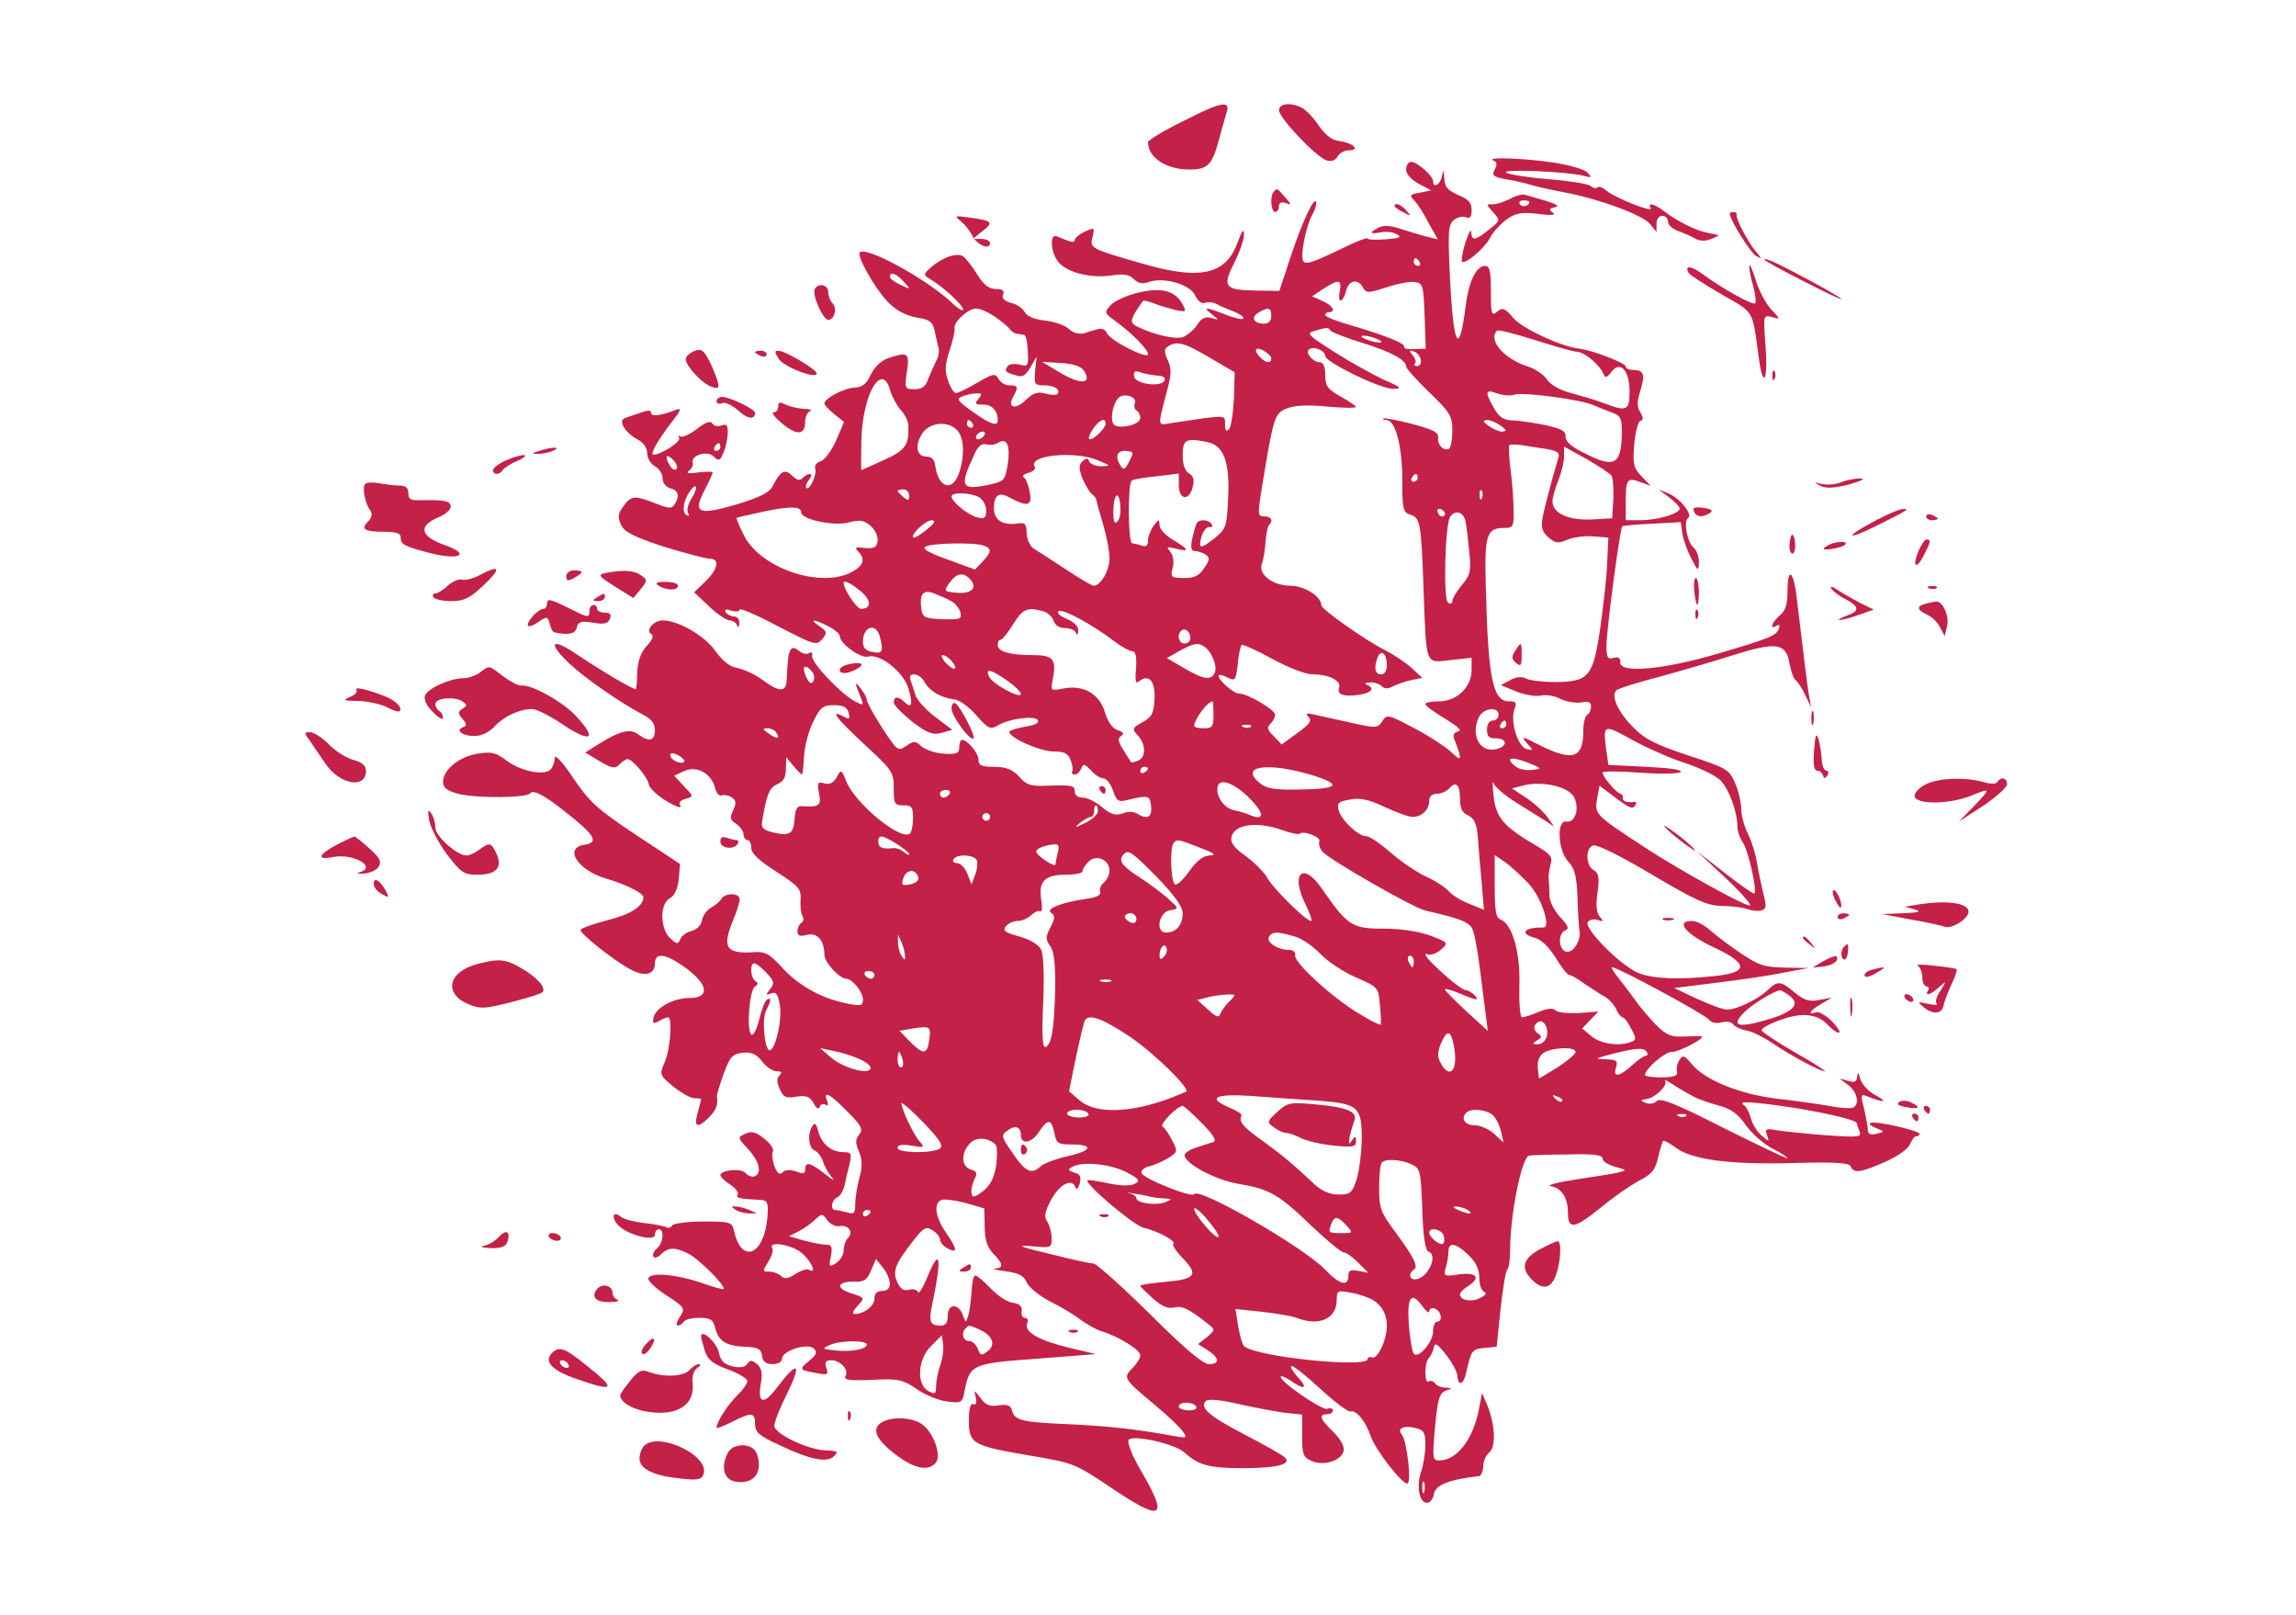<?xml version="1.0" standalone="no"?>
<!DOCTYPE svg PUBLIC "-//W3C//DTD SVG 20010904//EN"
 "http://www.w3.org/TR/2001/REC-SVG-20010904/DTD/svg10.dtd">
<svg version="1.0" xmlns="http://www.w3.org/2000/svg"
 width="596pt" height="419pt" viewBox="0 0 596 419"
 preserveAspectRatio="xMidYMid meet">

<g transform="translate(0,419) scale(0.1,-0.1)"
fill="#C32148" stroke="none">
<path d="M3068 3874 c-49 -24 -88 -48 -88 -53 0 -40 47 -71 108 -71 47 0 59
13 76 77 7 26 16 58 20 71 11 33 -15 28 -116 -24z"/>
<path d="M3320 3904 c0 -20 96 -121 123 -130 13 -4 23 -1 29 10 5 9 19 16 30
16 31 0 9 20 -26 24 -18 2 -35 15 -52 39 -13 20 -33 41 -44 47 -28 15 -60 12
-60 -6z"/>
<path d="M3877 3773 c9 -3 10 -10 3 -23 -8 -15 -4 -19 28 -25 20 -3 51 -10 67
-15 17 -5 57 -14 90 -20 92 -18 198 -58 218 -81 l17 -21 0 21 c0 12 6 21 15
21 8 0 15 -7 15 -15 0 -9 12 -20 28 -25 15 -6 35 -14 44 -20 11 -6 26 -6 40 0
13 5 21 9 18 10 -3 1 -15 3 -28 6 -28 5 -79 30 -111 55 -26 20 -46 25 -36 9 8
-14 -96 28 -116 46 -9 8 -19 11 -22 8 -4 -4 -12 -2 -19 4 -7 5 -56 13 -108 17
-52 4 -102 12 -110 17 -16 10 156 3 200 -8 22 -6 23 -5 10 9 -8 8 -50 20 -93
26 -78 11 -173 14 -150 4z"/>
<path d="M3650 3750 c0 -12 13 -26 33 -37 l32 -17 -29 -6 c-26 -4 -28 -7 -15
-20 8 -8 25 -34 37 -58 l24 -43 -29 7 c-15 4 -46 13 -67 20 -27 9 -45 10 -58
3 -25 -13 -23 -17 6 -12 13 3 32 1 42 -5 14 -8 8 -10 -29 -13 -26 -2 -47 -1
-47 2 0 4 -30 -8 -67 -26 -78 -38 -97 -44 -101 -30 -6 17 8 86 24 117 9 16 13
32 10 35 -7 8 -34 -49 -66 -144 l-29 -88 -61 1 c-81 1 -88 10 -56 72 14 28 26
62 25 74 0 16 -5 10 -16 -20 -30 -85 -97 -100 -248 -56 -136 39 -136 40 -129
69 6 25 5 25 -20 14 -14 -7 -26 -16 -26 -22 0 -5 -8 -6 -17 -2 -10 4 -24 9
-30 12 -18 7 -16 -38 2 -64 20 -29 84 -46 139 -38 32 5 47 3 59 -9 11 -11 22
-14 39 -8 38 14 107 -6 120 -34 7 -15 17 -23 25 -20 8 3 21 2 31 -3 9 -5 30
-14 46 -20 16 -7 26 -14 23 -18 -4 -3 -24 2 -47 11 -51 20 -59 20 -34 0 19
-15 19 -15 -2 -9 -16 4 -26 -1 -37 -19 -9 -13 -26 -27 -37 -31 -20 -6 -74 6
-117 27 -22 11 -21 18 14 67 1 2 15 -1 30 -7 15 -6 41 -13 56 -17 26 -5 27 -4
17 15 -19 35 -53 45 -114 31 -29 -7 -62 -21 -72 -32 -18 -20 -18 -21 11 -42
43 -31 85 -74 85 -86 0 -15 -100 36 -107 55 -3 8 -13 13 -22 10 -9 -2 -26 -7
-37 -11 -14 -3 -28 1 -39 11 -9 9 -36 19 -61 22 -29 3 -48 11 -54 22 -5 10
-21 21 -36 24 -17 5 -24 12 -20 21 4 11 -2 15 -19 15 -18 0 -32 11 -49 39 -14
22 -30 42 -36 46 -16 10 -51 -2 -80 -26 -24 -21 -24 -22 -6 -33 34 -20 86 -68
86 -79 0 -6 -15 3 -32 20 -65 60 -220 145 -236 128 -9 -9 39 -94 74 -130 21
-21 46 -34 73 -39 34 -5 42 -11 47 -34 3 -15 8 -35 10 -44 3 -9 0 -25 -6 -35
-5 -10 -14 -30 -20 -45 -7 -21 -16 -28 -36 -28 -25 0 -26 1 -20 45 8 50 3 53
-50 35 -17 -6 -35 -24 -44 -43 -11 -24 -22 -32 -42 -33 -27 -1 -78 -28 -78
-41 0 -4 11 -16 26 -28 l25 -20 -21 -49 c-12 -26 -30 -51 -40 -53 -10 -3 -16
-11 -14 -18 6 -15 -15 -60 -23 -51 -3 3 0 12 7 21 14 17 0 21 -17 4 -7 -7 -15
-5 -27 7 -19 18 -30 12 -50 -27 -8 -17 -32 -29 -94 -48 -100 -29 -114 -23 -83
37 12 23 21 43 21 46 0 3 -17 2 -38 0 -24 -4 -32 -2 -24 4 7 5 12 14 10 21 -5
20 39 33 55 16 12 -12 16 -11 24 8 6 12 11 35 12 51 1 22 -2 27 -16 22 -9 -4
-20 -1 -24 5 -5 8 -17 4 -41 -15 -19 -14 -38 -23 -43 -18 -5 4 -5 2 -2 -4 6
-10 -47 -44 -67 -44 -10 0 13 40 48 85 23 29 26 37 12 32 -40 -16 -66 -19 -66
-8 0 7 -8 7 -27 0 -16 -5 -34 -12 -41 -14 -18 -7 0 -37 32 -55 16 -8 26 -22
26 -36 0 -13 9 -28 20 -34 11 -6 20 -20 20 -31 0 -12 8 -23 20 -26 21 -6 25
-20 11 -42 -8 -12 -15 -11 -50 3 -54 21 -63 20 -83 -8 -14 -19 -15 -28 -6 -48
9 -19 33 -31 112 -57 56 -17 109 -31 119 -31 26 0 21 -27 -12 -59 l-29 -28 39
-37 c21 -20 45 -36 53 -36 8 0 17 -6 19 -12 3 -8 6 -6 6 5 1 9 -5 17 -13 17
-8 0 -18 5 -22 11 -4 8 0 9 15 4 11 -3 21 -2 21 3 0 5 45 -14 99 -43 95 -49
100 -51 115 -34 14 17 13 20 -7 34 -28 19 -15 19 23 0 17 -9 30 -20 30 -26 0
-19 54 -58 73 -53 30 9 91 -38 105 -82 12 -41 9 -55 -10 -36 -16 16 -28 15
-28 -1 0 -7 22 -29 48 -50 40 -30 53 -35 76 -29 l28 8 -45 34 c-25 19 -48 45
-51 57 -3 11 -9 28 -12 37 -9 24 23 20 36 -4 12 -23 43 -41 77 -45 13 -1 39
-20 57 -41 31 -35 37 -38 55 -27 30 18 97 27 105 14 4 -7 -8 -13 -34 -17 -22
-4 -40 -10 -40 -13 0 -16 80 -51 114 -51 29 0 38 -5 45 -22 5 -13 7 -26 4 -30
-2 -5 1 -8 7 -8 6 0 13 7 17 16 5 13 8 12 25 -5 10 -12 25 -21 32 -21 8 0 19
-14 25 -31 9 -28 14 -31 38 -25 54 13 58 12 61 -16 3 -29 -10 -36 -37 -19 -8
5 -24 6 -37 0 -18 -6 -30 -3 -53 16 -16 14 -38 25 -50 25 -12 0 -21 6 -21 15
0 17 -6 18 -73 16 -41 -2 -53 2 -72 24 -18 19 -34 25 -65 25 -32 0 -40 4 -40
18 0 18 -29 52 -43 52 -4 0 -7 -9 -7 -19 0 -16 -7 -19 -39 -17 -22 1 -48 10
-59 19 -16 15 -20 15 -40 1 -21 -14 -23 -13 -62 47 -22 34 -40 67 -40 73 0 6
-8 20 -17 31 -15 19 -15 14 3 -29 6 -17 5 -17 -17 -6 -37 20 -114 101 -111
118 2 8 -1 11 -8 7 -6 -4 -18 -1 -26 6 -18 15 -26 7 -29 -28 -1 -16 -3 -38 -3
-50 -2 -30 -20 -29 -62 2 -18 14 -47 27 -64 31 -21 3 -40 18 -60 46 -28 39
-96 78 -136 78 -23 0 -45 -26 -30 -35 8 -5 4 -15 -11 -31 -15 -16 -23 -38 -25
-67 0 -23 -2 -44 -3 -45 -2 -5 -85 44 -154 90 -66 45 -77 31 -19 -24 39 -37
134 -103 190 -132 23 -12 32 -23 32 -41 0 -28 -16 -31 -43 -11 -21 16 -46 10
-100 -23 l-38 -24 37 -22 c32 -19 40 -21 52 -9 7 8 17 14 21 14 13 0 52 -47
55 -65 1 -10 22 -29 46 -44 24 -14 40 -20 36 -12 -5 8 -1 14 14 18 21 6 21 6
-5 33 l-25 27 26 12 c33 15 70 -6 80 -43 3 -14 11 -23 17 -20 7 2 18 0 26 -5
12 -8 13 -15 4 -34 -9 -19 -8 -25 8 -35 10 -7 19 -19 19 -27 0 -8 5 -15 10
-15 6 0 10 -9 10 -20 0 -15 20 -33 65 -62 59 -38 65 -45 63 -73 -1 -17 1 -36
5 -42 4 -6 3 -14 -3 -18 -5 -3 -10 -13 -10 -22 0 -11 6 -14 25 -9 26 7 45 -15
45 -52 0 -19 39 -62 57 -62 15 0 43 -34 43 -54 0 -16 -6 -17 -37 -11 -66 12
-127 45 -170 91 -35 39 -47 45 -75 43 -75 -5 -85 12 -53 88 8 19 15 42 15 49
0 17 -36 18 -47 2 -4 -7 -17 -18 -28 -24 -11 -6 -21 -21 -23 -33 -2 -12 -13
-23 -27 -27 -13 -3 -26 -13 -29 -21 -6 -14 -9 -14 -26 2 -27 24 -28 90 -1 104
12 7 20 24 23 50 l3 39 -115 76 c-101 67 -121 86 -162 147 -29 43 -48 63 -48
52 0 -10 -5 -24 -11 -30 -17 -17 -79 -4 -115 24 -27 20 -38 23 -75 17 -48 -8
-89 -42 -89 -73 0 -15 10 -23 39 -31 46 -12 179 -11 187 1 7 11 37 -4 94 -50
74 -58 85 -77 48 -83 -56 -8 -19 -66 55 -88 52 -15 97 -38 97 -48 0 -24 -33
-45 -93 -60 -38 -10 -69 -21 -70 -25 -3 -9 88 -81 130 -103 37 -20 63 -13 63
16 0 28 26 26 73 -7 65 -45 73 -83 16 -83 -40 0 -85 -24 -92 -49 -4 -17 -2
-19 13 -11 10 6 21 10 24 10 12 0 6 -82 -8 -115 -15 -34 -14 -35 22 -65 20
-16 45 -30 54 -30 10 0 18 -1 18 -3 0 -1 -4 -17 -9 -35 -11 -37 -1 -42 29 -12
19 19 24 32 21 55 0 6 8 33 18 60 16 43 23 50 49 53 22 2 35 -3 50 -22 11 -15
28 -26 38 -26 13 0 15 -3 7 -11 -7 -7 -7 -18 1 -35 9 -21 16 -25 43 -20 27 4
35 0 45 -17 7 -14 13 -17 16 -9 2 6 9 9 15 5 6 -4 8 0 4 10 -11 28 7 19 53
-28 37 -37 41 -46 30 -60 -10 -12 -10 -21 0 -44 8 -21 9 -39 1 -67 -6 -22 -11
-52 -11 -68 0 -25 -3 -28 -22 -22 -13 3 -26 6 -30 6 -14 0 -9 28 6 33 7 3 16
18 19 34 3 15 9 40 13 55 5 25 3 28 -17 28 -32 1 -56 21 -65 54 -5 20 -9 24
-15 14 -14 -21 -10 -58 6 -64 8 -3 17 -16 21 -27 3 -12 14 -31 23 -42 9 -11 1
-7 -17 8 -38 30 -52 34 -52 12 0 -11 -5 -12 -24 -5 -15 5 -27 5 -34 -2 -8 -8
-14 -4 -22 16 -5 15 -7 32 -4 38 4 6 -6 20 -22 33 -22 18 -33 20 -49 13 -21
-10 -21 -10 7 -40 29 -32 37 -63 16 -71 -7 -2 -17 2 -23 9 -10 13 -65 8 -65
-6 0 -4 11 -15 25 -24 14 -9 23 -21 20 -26 -6 -9 2 -11 60 -14 17 -1 20 -7 17
-45 -8 -97 -66 -123 -86 -38 -6 26 -8 27 -81 27 -40 0 -77 -5 -80 -10 -4 -6
-10 -8 -15 -5 -5 3 -30 8 -57 11 -26 3 -54 10 -61 16 -20 17 -27 0 -8 -21 23
-25 96 -45 96 -25 0 8 5 14 10 14 15 0 12 -36 -5 -50 -8 -7 -12 -16 -9 -21 3
-5 12 -2 20 6 19 19 37 19 72 1 27 -14 97 -84 90 -91 -2 -2 -26 5 -55 15 -65
23 -135 29 -140 13 -2 -6 18 -26 46 -44 49 -32 50 -34 36 -56 -9 -13 -11 -23
-6 -23 5 0 13 5 16 10 3 6 22 10 40 10 28 0 36 -4 41 -25 9 -35 28 -48 77 -50
35 -1 43 -6 45 -23 2 -16 10 -22 28 -22 14 0 24 6 24 14 0 21 68 42 83 26 9
-9 6 -16 -12 -31 -28 -23 -27 -24 17 -32 30 -6 33 -5 27 13 -5 15 -2 20 13 20
23 0 46 -25 37 -40 -7 -12 10 -14 88 -10 49 2 64 -2 97 -25 21 -15 56 -29 78
-32 38 -5 40 -4 46 28 13 68 20 71 188 83 l153 12 -68 16 c-79 19 -119 41
-111 63 4 8 1 15 -5 15 -7 0 -11 8 -9 17 2 13 -5 19 -22 22 -14 1 -40 18 -58
37 -18 19 -36 34 -41 34 -4 0 -8 -19 -9 -42 -2 -24 -5 -52 -9 -63 -6 -19 -6
-19 -14 3 -12 31 -39 29 -39 -3 0 -18 -5 -25 -19 -25 -27 0 -31 10 -21 56 26
124 20 151 -14 67 -11 -26 -21 -42 -23 -36 -2 6 -13 9 -23 6 -14 -4 -23 2 -31
20 -13 28 -5 48 43 109 26 33 32 36 49 25 10 -6 19 -17 19 -24 0 -7 9 -17 20
-23 27 -14 25 -2 -5 42 -28 41 -32 76 -11 84 8 3 36 -1 63 -8 l48 -14 1 -47
c0 -34 7 -54 22 -70 27 -28 27 -37 5 -39 -10 0 2 -4 27 -7 35 -5 47 -11 55
-29 6 -13 33 -35 60 -49 28 -14 64 -35 80 -48 17 -12 41 -26 55 -30 43 -13
100 -48 100 -62 0 -7 -9 -22 -20 -33 -25 -25 -24 -28 53 -92 34 -28 68 -60 76
-71 14 -19 13 -20 -25 -13 -100 18 -167 25 -269 30 -123 5 -141 10 -148 35 -3
14 -12 17 -34 14 -24 -4 -35 1 -48 19 -17 22 -17 22 -12 1 3 -13 1 -20 -7 -17
-7 3 -11 -12 -11 -43 0 -60 9 -65 162 -91 108 -18 115 -21 203 -80 139 -94
156 -85 79 46 -23 40 -34 71 -29 76 13 13 120 -11 144 -33 38 -34 64 -41 153
-41 88 0 127 10 108 28 -6 6 -50 31 -100 57 -95 49 -122 72 -105 89 6 6 35 4
82 -7 40 -9 94 -19 121 -23 l47 -5 0 -55 c0 -48 3 -56 24 -65 32 -15 80 1 84
27 2 11 -10 32 -28 49 -33 32 -38 45 -15 45 8 0 15 4 15 10 0 5 -7 7 -15 4
-13 -5 -129 75 -120 84 2 2 14 -3 27 -12 34 -24 44 -19 18 9 -13 14 -21 27
-18 30 3 3 36 -23 74 -58 38 -35 74 -62 80 -60 14 5 39 -25 52 -64 12 -35 80
-123 95 -123 12 0 -1 111 -14 127 -14 16 5 25 36 17 21 -5 25 -12 25 -44 0
-20 -5 -51 -11 -69 -13 -37 -5 -81 15 -81 8 0 16 10 18 22 3 24 40 39 116 47
6 0 12 12 12 25 0 13 7 30 16 37 18 15 15 73 -6 124 l-13 30 -8 -42 c-15 -78
-57 -133 -103 -133 -17 0 -18 5 -12 75 8 89 12 102 34 108 12 3 11 5 -5 6 -12
0 -25 6 -28 11 -4 6 -11 8 -16 5 -12 -8 -12 48 0 61 5 5 11 17 13 27 2 14 9
10 31 -18 16 -20 29 -44 30 -55 2 -29 16 -24 23 8 13 58 15 61 47 64 l32 3 10
97 c6 53 13 100 18 104 4 4 7 27 7 51 0 91 30 240 49 244 3 1 48 3 99 3 69 2
92 -1 92 -11 0 -7 15 -16 33 -21 31 -9 31 -9 7 -15 -14 -3 -63 -11 -110 -18
-47 -7 -76 -15 -65 -17 29 -5 45 -31 45 -69 0 -45 17 -42 85 13 31 26 76 57
98 69 34 17 44 29 51 61 5 21 11 41 13 43 2 3 17 -6 34 -18 42 -31 142 -44
311 -39 105 3 139 0 142 -9 8 -19 26 -16 90 12 33 15 60 34 64 46 5 11 11 20
15 20 4 -1 8 2 10 6 3 8 -113 35 -127 29 -6 -2 0 -8 13 -13 24 -10 24 -10 3
-15 -13 -4 -22 -1 -23 5 -1 16 -6 45 -14 75 -5 21 -3 23 12 17 41 -17 56 -16
23 2 -20 10 -37 29 -41 43 -5 17 -7 19 -8 7 -1 -14 -6 -17 -23 -12 l-23 6 23
-17 c22 -17 30 -48 13 -58 -5 -3 -33 -2 -62 4 -30 5 -92 14 -138 19 -96 12
-185 48 -219 89 -19 23 -24 25 -32 12 -6 -8 -9 -22 -7 -30 3 -12 -6 -15 -40
-16 -23 0 -43 3 -43 6 0 16 51 60 69 60 21 0 94 39 76 41 -5 0 -27 0 -48 -1
-31 -1 -43 5 -70 32 -17 18 -41 46 -52 62 -11 16 -31 41 -43 57 -13 16 -21 29
-17 29 14 0 240 -122 251 -136 6 -8 20 -11 33 -7 13 3 26 1 30 -5 3 -6 19 -13
33 -16 15 -2 47 -18 70 -34 46 -31 122 -72 135 -72 4 0 -30 22 -76 48 -47 27
-86 53 -88 58 -2 5 20 17 48 27 57 21 98 16 125 -14 9 -10 22 -19 27 -19 6 0
-2 13 -17 29 -16 16 -35 27 -42 24 -24 -9 -15 6 14 22 l27 16 -33 -6 c-26 -5
-38 -1 -63 19 -37 31 -44 32 -71 6 -26 -24 -80 -50 -105 -50 -10 0 -45 13 -78
28 l-59 28 104 13 c58 7 137 18 175 26 l70 13 -61 1 c-54 1 -69 6 -115 37 -30
20 -65 47 -80 60 -14 13 -35 24 -47 24 -45 0 -16 -35 60 -70 87 -41 87 -64 -2
-73 -90 -10 -161 -7 -197 8 -48 20 -145 119 -131 133 6 6 18 8 27 4 13 -5 14
-3 3 10 -8 10 -10 31 -5 63 5 38 3 49 -10 57 -21 11 -22 57 -2 64 9 4 73 -28
152 -75 115 -68 144 -81 182 -82 26 0 55 -4 66 -8 11 -4 27 -6 36 -4 14 4 15
11 7 41 -5 21 -13 57 -17 82 -4 25 -15 59 -24 77 -9 18 -17 46 -17 62 0 17 -7
48 -16 69 -16 36 -22 39 -123 72 -86 29 -112 42 -143 74 -39 40 -57 81 -42 95
5 4 54 20 109 34 55 15 141 40 191 56 115 36 140 33 149 -20 4 -21 11 -42 17
-45 5 -4 16 -20 24 -38 l15 -31 -6 35 c-5 32 -11 82 -31 248 -8 72 -24 83 -24
17 0 -33 -5 -50 -20 -62 -21 -18 -28 -39 -9 -27 7 4 10 1 7 -6 -6 -19 -19 -25
-158 -66 -142 -42 -256 -52 -254 -23 1 11 -5 15 -17 12 -16 -5 -19 0 -19 33 1
45 35 302 41 308 2 2 37 5 78 7 l74 4 4 -29 c2 -16 13 -45 23 -65 18 -34 19
-35 20 -10 0 15 -6 32 -14 38 -16 13 -27 69 -14 77 13 8 -20 50 -50 63 l-27
11 28 -21 c15 -11 27 -24 27 -29 0 -13 -59 -30 -101 -30 l-39 0 0 48 c0 58 4
64 38 51 l27 -10 -24 25 c-21 22 -23 32 -19 83 3 31 10 59 16 61 8 2 8 8 0 22
-9 14 -9 28 0 56 13 43 9 54 -19 54 -10 0 -19 4 -19 9 0 9 -89 43 -120 46 -46
5 -148 52 -171 79 -23 27 -29 29 -43 17 -14 -12 -16 -7 -16 53 0 52 -3 66 -15
66 -23 0 -42 -40 -50 -100 -17 -138 -32 -113 -41 65 -6 123 -5 142 10 154 8 7
23 11 31 7 11 -4 15 1 15 19 0 19 -8 28 -35 39 -27 12 -35 21 -36 43 -2 24 -2
24 -6 6 -4 -22 -23 -33 -23 -13 0 13 -41 50 -57 50 -7 0 -13 -9 -13 -20z m35
-240 c3 -5 1 -10 -4 -10 -6 0 -11 5 -11 10 0 6 2 10 4 10 3 0 8 -4 11 -10z
m-1339 -51 c19 -21 19 -21 -9 -8 -15 7 -27 16 -27 21 0 14 16 9 36 -13z m1132
-24 c-3 -14 -2 -25 2 -25 4 0 11 11 14 25 7 28 31 33 44 9 8 -15 13 -15 60 0
29 10 62 16 74 14 22 -3 23 -8 26 -88 l3 -85 -30 -1 c-17 -1 -28 2 -26 6 5 8
-50 30 -142 57 -35 10 -63 21 -63 26 0 4 5 7 10 7 19 0 10 17 -17 29 l-27 12
30 20 c39 25 47 24 42 -6z m-895 -67 c18 -13 35 -27 39 -33 4 -5 12 -11 18
-11 5 -1 14 -2 18 -3 5 0 9 -19 10 -42 2 -39 1 -41 -22 -35 -14 3 -28 1 -31
-5 -8 -12 -6 -15 22 -23 17 -6 25 -1 38 21 l16 28 -4 -37 c-3 -36 -1 -38 24
-38 27 0 44 -12 33 -23 -3 -3 -17 -2 -31 2 -20 5 -32 1 -50 -17 -27 -26 -49
-21 -33 8 14 26 13 30 -10 30 -10 0 -23 7 -28 17 -9 15 -14 14 -55 -10 -25
-15 -50 -27 -55 -27 -6 0 -15 14 -21 32 -9 25 -8 42 4 79 9 26 14 51 13 57 -4
15 34 51 55 51 10 1 32 -9 50 -21z m717 2 c0 -13 -7 -20 -19 -20 -27 0 -35 17
-14 29 26 15 33 13 33 -9z m154 -38 c3 -4 40 -19 83 -32 74 -23 113 -44 113
-61 0 -5 27 -35 60 -67 54 -52 60 -62 60 -99 0 -23 -4 -44 -8 -47 -13 -8 -31
8 -29 28 2 14 -12 21 -68 36 -38 10 -72 16 -74 14 -2 -2 1 -4 8 -4 23 0 41
-67 41 -154 0 -75 2 -85 19 -91 28 -8 30 -20 36 -188 8 -209 3 -197 70 -190
l55 6 0 -32 c0 -44 -38 -81 -85 -81 -19 0 -35 -3 -35 -7 0 -5 23 -21 51 -38
33 -20 45 -31 34 -33 -11 -3 -14 -9 -10 -20 4 -10 10 -26 13 -37 4 -18 1 -17
-24 6 -16 14 -59 42 -96 61 -65 34 -68 35 -80 16 -12 -18 -16 -18 -83 -3 -38
8 -81 18 -95 21 -20 4 -22 3 -13 -7 9 -9 3 -18 -29 -41 l-41 -30 -20 21 c-17
16 -19 23 -9 33 7 7 12 17 12 23 0 13 -71 55 -93 55 -16 0 -60 40 -53 48 2 2
13 -1 24 -7 18 -9 20 -6 25 35 2 25 7 47 10 50 2 3 38 -13 78 -35 44 -24 88
-41 107 -41 42 0 75 -17 68 -35 -6 -17 11 -24 52 -18 33 5 42 17 20 26 -7 3
-4 6 8 6 11 1 25 -4 31 -10 7 -7 16 -7 29 0 11 5 32 13 47 16 l29 6 -27 25
c-14 13 -45 34 -68 46 -51 25 -167 107 -167 117 0 23 -44 51 -80 51 -47 0 -86
31 -74 58 3 9 8 34 9 55 2 21 5 41 9 44 12 12 6 23 -12 23 -18 0 -18 4 -5 83
29 177 32 184 63 197 20 8 54 10 105 5 41 -4 75 -4 75 -1 0 2 -18 15 -40 27
-34 19 -40 28 -40 56 0 21 -5 33 -14 33 -18 0 -40 26 -27 34 13 8 41 -4 41
-18 1 -16 144 -86 177 -85 24 0 21 4 -26 24 -29 14 -87 46 -128 72 -67 43 -73
48 -52 54 34 10 37 10 43 1z m641 -55 c20 -2 59 -35 68 -59 3 -9 9 -8 20 7 23
30 47 4 47 -51 0 -50 -7 -53 -67 -30 -21 8 -59 19 -85 26 -29 8 -53 21 -62 35
-9 13 -32 29 -53 35 -60 20 -101 68 -77 92 3 3 46 -8 97 -24 51 -16 101 -31
112 -31z m-520 33 c13 -5 14 -9 5 -9 -8 0 -24 4 -35 9 -13 5 -14 9 -5 9 8 0
24 -4 35 -9z m-435 -48 l65 -38 -2 -69 c-2 -38 -7 -73 -13 -79 -7 -7 -10 -3
-10 13 0 25 7 25 -134 4 -44 -7 -42 -16 -15 89 10 38 10 53 0 74 -10 22 -9 29
1 35 23 15 42 10 108 -29z m160 -2 c0 -14 -14 -12 -28 2 -19 19 -14 30 8 18
11 -6 20 -15 20 -20z m388 -3 c2 -9 -2 -17 -9 -17 -7 0 -9 3 -6 7 4 3 1 13 -6
21 -10 13 -9 14 3 10 8 -2 16 -12 18 -21z m-874 -29 c21 -34 -7 -37 -59 -7
l-50 30 49 -3 c33 -2 52 -9 60 -20z m192 -13 c12 0 20 -5 17 -12 -8 -19 -76
-10 -79 10 -2 14 2 16 19 10 12 -4 32 -7 43 -8z m-695 -39 c5 -16 17 -38 27
-50 11 -11 20 -30 20 -41 2 -50 -8 -64 -64 -89 -31 -14 -57 -26 -58 -26 -1 0
-1 35 0 78 3 120 54 206 75 128z m1621 -10 c23 7 172 -13 203 -27 11 -5 32
-13 48 -19 23 -8 27 -15 27 -47 0 -90 -18 -100 -99 -58 -33 16 -48 30 -47 42
1 14 -11 21 -54 30 -30 6 -68 12 -85 12 -22 1 -34 9 -47 32 -24 42 -23 50 8
38 15 -5 36 -7 46 -3z m-1392 -11 c-11 -13 -9 -15 13 -15 22 0 37 -16 37 -41
0 -17 -21 -9 -66 23 -38 27 -42 33 -27 39 10 4 26 8 37 8 15 1 16 -2 6 -14z
m406 -11 c-3 -7 -1 -16 4 -19 6 -4 10 -12 10 -20 0 -18 -60 -31 -70 -15 -8 13
-2 49 12 66 12 16 51 5 44 -12z m-421 -54 c3 -5 1 -10 -4 -10 -6 0 -11 5 -11
10 0 6 2 10 4 10 3 0 8 -4 11 -10z m345 1 c0 -12 -29 -41 -41 -41 -5 0 -2 11
7 25 16 25 34 33 34 16z m1026 -6 c15 -11 16 -14 3 -15 -8 0 -24 7 -35 15 -15
11 -16 14 -3 15 8 0 24 -7 35 -15z m-1412 -11 c19 -18 21 -68 5 -113 -17 -48
-53 -37 -61 19 -2 17 -9 25 -23 25 -26 0 -31 29 -11 60 19 29 66 34 90 9z m71
-14 c-3 -5 -11 -10 -16 -10 -6 0 -7 5 -4 10 3 6 11 10 16 10 6 0 7 -4 4 -10z
m61 -74 c-7 -43 -9 -45 -49 -54 -72 -15 -77 -5 -39 76 10 24 20 32 32 29 10
-3 24 -1 31 4 23 14 32 -7 25 -55z m517 57 c43 -8 60 -51 55 -145 -3 -73 -5
-80 -33 -103 -39 -31 -45 -31 -36 3 5 15 14 26 20 24 7 -1 10 2 6 8 -7 12 -32
13 -38 3 -3 -5 -8 -23 -12 -40 -5 -24 -3 -33 7 -33 7 0 19 -4 27 -9 12 -8 12
-13 -3 -35 -13 -20 -25 -26 -52 -26 -34 0 -36 2 -30 26 4 16 2 32 -6 42 -11
13 -10 14 15 8 36 -9 34 -2 -8 23 -19 11 -35 28 -35 38 -1 17 -2 16 -15 -1 -8
-11 -15 -28 -15 -39 0 -13 -5 -17 -16 -13 -9 3 -20 6 -25 6 -11 0 -12 157 -1
163 4 3 33 8 65 11 l57 7 0 -30 c0 -39 27 -42 36 -5 5 19 2 29 -10 36 -10 6
-16 22 -16 47 0 40 8 45 63 34z m-1263 -13 c0 -5 -5 -10 -11 -10 -5 0 -7 5 -4
10 3 6 8 10 11 10 2 0 4 -4 4 -10z m2143 -5 c30 -5 37 -10 32 -24 -12 -39 -36
-128 -41 -156 -4 -23 -1 -35 15 -49 18 -16 25 -17 49 -7 16 7 47 11 68 9 l39
-3 -3 -65 c-1 -36 -10 -112 -18 -170 -19 -127 -29 -139 -117 -140 -32 0 -66 4
-75 9 -11 6 -26 5 -42 -4 l-24 -13 39 -16 c21 -9 51 -14 65 -11 14 3 37 -1 51
-9 15 -7 39 -11 53 -9 19 4 26 1 26 -10 0 -9 -4 -19 -10 -22 -5 -3 -10 -21
-10 -40 0 -73 -26 -82 -113 -39 -46 24 -50 24 -34 6 18 -20 18 -20 0 -16 -23
6 -43 71 -32 103 7 18 5 21 -14 21 -42 0 -54 59 -60 293 -4 140 1 157 49 157
22 0 24 4 23 48 0 26 -4 73 -8 105 -4 32 -5 59 -3 62 2 2 16 2 31 0 14 -2 43
-7 64 -10z m170 -69 c4 -6 6 -33 5 -61 l-3 -50 -53 -3 c-60 -3 -102 16 -102
47 0 10 7 35 15 54 8 20 15 48 15 62 l0 26 58 -32 c31 -18 60 -37 65 -43z
m-1243 58 c0 -3 -5 -15 -11 -26 -9 -17 -13 -18 -20 -7 -15 23 -10 39 11 39 11
0 20 -3 20 -6z m-1184 -41 c-4 -4 -11 -1 -16 7 -16 25 -11 35 7 17 9 -9 13
-20 9 -24z m1095 22 c33 -14 33 -14 7 -15 -14 0 -28 6 -31 13 -3 9 -7 9 -17 0
-10 -10 -10 -18 0 -45 8 -18 19 -36 24 -40 6 -4 11 -11 12 -15 0 -4 8 -32 17
-62 9 -30 17 -70 17 -90 0 -32 -23 -71 -41 -71 -5 0 -37 19 -73 43 -35 23 -72
47 -82 53 -10 6 -18 23 -19 40 0 23 -4 28 -19 26 -41 -7 -66 7 -66 38 0 36 13
45 42 28 46 -24 58 -21 51 15 -3 17 -10 35 -15 38 -6 3 0 9 12 12 12 3 19 10
16 16 -19 30 106 42 165 16z m829 -45 c0 -5 -5 -10 -11 -10 -5 0 -7 5 -4 10 3
6 8 10 11 10 2 0 4 -4 4 -10z m-1885 -54 c-9 -14 -13 -31 -9 -37 4 -8 3 -9 -5
-5 -12 8 -6 41 12 64 17 22 19 5 2 -22z m565 8 c0 -14 -3 -14 -15 -4 -8 7 -15
14 -15 16 0 2 7 4 15 4 8 0 15 -7 15 -16z m1487 -6 c-3 -8 -6 -5 -6 6 -1 11 2
17 5 13 3 -3 4 -12 1 -19z m-1306 2 c10 -6 19 -21 19 -34 0 -20 -4 -23 -22
-19 -25 6 -68 41 -68 55 0 11 48 10 71 -2z m360 -63 c-8 -8 -11 -1 -11 24 0
46 14 60 18 19 2 -18 -1 -37 -7 -43z m-821 23 c0 -18 84 -36 122 -26 31 8 41
6 58 -9 12 -10 20 -28 18 -39 -2 -17 -9 -20 -33 -18 -24 3 -28 1 -17 -9 19
-21 14 -37 -18 -54 -81 -42 -234 10 -278 94 -12 24 -21 45 -20 47 2 1 35 9 73
17 68 14 95 13 95 -3z m1671 -3 c-1 -12 -15 -9 -19 4 -3 6 1 10 8 8 6 -3 11
-8 11 -12z m53 -19 c3 -13 7 -49 10 -80 5 -50 3 -60 -19 -86 -14 -17 -25 -35
-25 -42 0 -6 -5 -8 -11 -4 -13 7 -8 201 5 222 12 20 35 14 40 -10z m-1399 -23
c-16 -13 -31 -22 -34 -20 -8 8 32 45 48 45 11 -1 7 -8 -14 -25z m149 -41 c21
-8 20 -16 -3 -41 l-20 -21 -71 26 c-48 17 -67 28 -58 33 15 10 129 12 152 3z
m-34 -89 c18 -22 0 -37 -39 -33 -31 3 -31 4 -16 26 19 26 37 28 55 7z m-286
-29 c28 -23 29 -46 1 -46 -11 0 -45 51 -45 67 0 9 18 0 44 -21z m235 -26 c10
-5 21 -18 24 -29 4 -18 0 -19 -47 -18 -45 2 -51 5 -54 25 -6 41 4 53 33 42 15
-6 34 -14 44 -20z m238 -26 c12 -3 25 -15 28 -25 4 -12 16 -19 30 -19 13 0 26
-6 28 -12 3 -8 6 -6 6 5 1 11 -11 23 -30 31 -17 7 -27 16 -21 20 11 7 90 -36
147 -80 17 -13 38 -24 44 -24 9 0 12 -14 10 -44 -3 -34 -1 -42 8 -34 25 20 42
1 40 -45 -2 -38 -6 -47 -31 -61 -27 -15 -28 -18 -12 -35 21 -23 21 -57 0 -65
-9 -4 -18 -5 -18 -4 -1 2 -10 16 -20 32 -14 22 -15 30 -6 36 9 6 6 10 -8 15
-14 4 -26 21 -34 47 -14 48 -57 72 -109 61 -32 -6 -32 -6 -26 25 10 51 1 62
-52 62 -60 0 -91 9 -91 26 0 8 3 14 8 14 4 0 18 18 32 40 25 40 36 45 77 34z
m-423 -66 c10 -39 7 -45 -19 -40 -18 3 -25 11 -25 26 0 41 34 51 44 14z m806
-4 c0 -8 -7 -14 -15 -14 -15 0 -21 21 -9 33 10 9 24 -2 24 -19z m36 -22 c19
-12 34 -50 28 -66 -9 -23 -29 -20 -80 10 l-45 26 33 19 c37 20 48 22 64 11z
m474 -48 c0 -15 -6 -24 -15 -24 -16 0 -19 17 -9 44 9 22 24 10 24 -20z m-1130
11 c20 -24 6 -28 -15 -5 -10 11 -13 20 -8 20 6 0 16 -7 23 -15z m-362 -28 c6
-7 7 -18 3 -25 -5 -9 -11 -5 -19 13 -12 26 -2 34 16 12z m505 -22 c20 -14 37
-30 37 -36 0 -14 -76 27 -83 46 -9 21 3 19 46 -10z m537 -90 c0 -31 -3 -35
-25 -35 -14 0 -25 3 -25 6 0 17 34 63 48 64 1 0 2 -16 2 -35z m-947 5 c4 -17
2 -18 -14 -9 -37 19 -18 -5 56 -74 72 -66 75 -71 75 -113 0 -40 2 -44 25 -44
22 0 25 -4 25 -34 0 -19 -4 -37 -9 -40 -26 -16 -141 79 -164 136 -13 32 -14
32 -25 11 -8 -14 -18 -20 -32 -16 -18 5 -19 2 -14 -26 7 -32 0 -36 -46 -33
-10 1 -16 -10 -17 -30 -3 -42 -12 -48 -53 -39 -27 6 -34 12 -32 27 12 73 19
90 40 99 16 7 22 18 22 40 l1 30 18 -22 c11 -13 21 -23 23 -23 1 0 4 20 5 45
1 25 11 66 23 90 19 40 26 45 55 45 24 0 34 -5 38 -20z m1687 -5 c0 -8 -7 -15
-15 -15 -9 0 -15 -9 -15 -23 0 -18 5 -23 21 -23 32 1 34 -21 3 -28 -43 -11
-68 38 -44 85 13 22 50 26 50 4z m20 -25 c0 -5 -5 -10 -11 -10 -5 0 -7 5 -4
10 3 6 8 10 11 10 2 0 4 -4 4 -10z m-663 -6 c-3 -3 -12 -4 -19 -1 -8 3 -5 6 6
6 11 1 17 -2 13 -5z m-1232 -15 c11 -17 2 -18 -19 -3 -17 12 -17 14 -4 14 9 0
20 -5 23 -11z m2229 -23 c34 -18 92 -44 130 -56 39 -13 80 -33 92 -45 22 -22
44 -82 44 -120 0 -11 6 -30 14 -41 14 -20 38 -125 30 -133 -2 -2 -36 22 -76
53 l-73 57 75 -70 c41 -39 69 -71 62 -71 -16 0 -189 96 -271 150 -134 88 -133
86 -124 133 l5 28 32 -24 c46 -35 54 -38 61 -27 4 6 3 10 -2 9 -18 -3 -33 2
-30 10 1 5 -2 10 -8 12 -11 3 -45 44 -45 54 0 4 42 4 94 0 52 -4 100 -3 108 1
8 6 -26 11 -87 14 l-100 5 -6 43 c-8 63 -7 64 75 18z m-2468 -53 c-8 -8 -36 5
-36 17 0 7 6 7 21 0 11 -7 18 -14 15 -17z m2201 -21 c-16 -2 -35 2 -43 9 -27
22 -14 27 29 11 40 -16 41 -17 14 -20z m-997 4 c0 -3 -4 -8 -10 -11 -5 -3 -10
-1 -10 4 0 6 5 11 10 11 6 0 10 -2 10 -4z m424 -17 c84 -26 72 -37 -40 -38
-56 -1 -77 3 -94 17 -54 44 19 55 134 21z m529 -70 c29 -18 63 -39 77 -48 l24
-16 -16 23 c-9 13 -33 36 -54 50 l-39 26 31 8 c49 12 117 -4 130 -31 15 -29 3
-67 -20 -63 -26 5 -22 -76 5 -104 17 -18 22 -38 24 -96 1 -40 4 -77 5 -83 5
-22 -13 -55 -31 -55 -23 0 -27 48 -5 56 10 4 6 13 -14 34 -15 16 -28 41 -28
57 0 15 -1 35 -2 43 -1 8 2 25 5 37 6 19 0 27 -40 50 -83 49 -102 72 -108 128
-3 28 -3 42 0 33 2 -9 28 -31 56 -49z m-689 9 c40 -40 39 -60 -2 -42 -9 4 -26
9 -37 11 -24 4 -45 30 -45 55 0 32 40 20 84 -24z m546 -2 c0 -24 6 -36 21 -42
16 -8 22 -21 25 -54 2 -25 6 -78 10 -118 l6 -73 -39 16 c-21 8 -45 23 -53 33
-8 9 -35 27 -60 38 -25 12 -66 40 -92 63 -25 22 -53 41 -61 41 -21 0 -64 40
-72 67 -5 19 -1 23 29 28 26 5 48 1 90 -19 30 -14 63 -26 73 -26 24 0 43 19
43 42 0 11 7 18 20 18 10 0 25 6 32 14 18 20 28 10 28 -28z m-1325 14 c-3 -5
-10 -10 -16 -10 -5 0 -9 5 -9 10 0 6 7 10 16 10 8 0 12 -4 9 -10z m385 -45 c0
-8 -15 -22 -32 -30 -29 -14 -31 -14 -14 0 11 8 23 15 28 15 4 0 8 7 8 15 0 8
2 15 5 15 3 0 5 -7 5 -15z m-280 -15 c0 -5 -4 -10 -10 -10 -5 0 -10 5 -10 10
0 6 5 10 10 10 6 0 10 -4 10 -10z m758 -34 c22 -8 42 -12 45 -10 9 10 56 -8
52 -19 -3 -7 1 -19 8 -27 16 -20 234 -145 267 -153 79 -18 104 -27 116 -39 12
-11 18 -46 41 -233 l5 -40 -55 50 c-30 28 -55 53 -56 57 -1 4 20 -2 45 -13 36
-15 44 -16 34 -4 -7 8 -18 15 -24 15 -7 0 -37 22 -67 50 -30 27 -46 47 -36 44
10 -4 26 1 38 12 19 17 19 18 -28 36 -31 11 -75 18 -121 18 -83 0 -94 8 -160
103 -50 74 -84 40 -42 -42 11 -23 17 -41 13 -41 -14 1 -100 86 -114 113 -8 14
-33 39 -56 56 -31 22 -40 35 -36 50 8 32 66 40 131 17z m-1000 -36 c17 -11 32
-23 32 -26 0 -4 -6 -1 -14 5 -8 7 -20 11 -28 10 -27 -3 -38 1 -38 16 0 20 8
19 48 -5z m787 -10 c38 -14 44 -19 25 -20 -17 -1 -33 -13 -53 -41 -15 -22 -32
-37 -37 -34 -11 7 -14 98 -3 108 9 10 12 9 68 -13z m-369 -12 c-3 -13 -6 -26
-6 -31 0 -10 -50 23 -50 33 0 8 22 17 49 19 9 1 11 -6 7 -21z m258 -65 c46
-48 66 -76 66 -93 0 -31 -17 -50 -43 -50 -29 0 -19 54 11 58 23 4 23 4 -8 32
-17 15 -51 40 -76 56 -42 27 -52 42 -37 57 12 13 21 7 87 -60z m-468 44 c2 -7
1 -24 -5 -38 l-9 -24 -11 28 c-6 15 -18 27 -26 27 -9 0 -13 5 -10 10 9 15 55
12 61 -3z m344 -26 c0 -10 -6 -24 -14 -31 -8 -6 -13 -17 -10 -24 3 -9 -9 -15
-39 -19 -62 -9 -105 -26 -88 -36 10 -7 10 -14 -2 -37 -13 -25 -13 -32 -1 -49
10 -13 14 -46 13 -109 -2 -103 -9 -148 -25 -153 -8 -3 -10 31 -6 115 3 76 1
126 -6 139 -7 12 -30 26 -57 33 -36 10 -43 15 -34 26 6 8 20 14 31 14 11 0 26
7 35 15 8 8 18 13 23 10 5 -3 6 10 3 30 -8 48 9 65 63 65 24 0 44 4 44 9 0 5
7 17 16 25 19 20 54 5 54 -23z m1087 -33 c33 -34 61 -116 39 -115 -50 1 -63
-16 -21 -27 16 -4 36 -24 53 -51 15 -25 31 -45 35 -45 5 0 23 -10 40 -23 18
-12 41 -27 52 -33 11 -6 24 -20 30 -32 5 -12 13 -22 17 -22 4 0 14 -13 22 -29
14 -26 14 -30 0 -35 -31 -12 -79 -5 -103 15 l-24 20 21 22 21 22 -51 -4 c-27
-1 -54 1 -60 7 -7 7 -21 5 -44 -4 -18 -8 -38 -14 -43 -14 -5 0 -8 35 -7 82 3
86 -18 160 -49 172 -12 4 -15 24 -15 86 l0 81 28 -19 c15 -11 41 -35 59 -54z
m-1584 18 c4 -9 -3 -16 -16 -20 -26 -6 -29 -4 -21 18 8 20 30 21 37 2z m567
-111 c0 -9 -6 -12 -15 -9 -8 4 -15 10 -15 15 0 5 7 9 15 9 8 0 15 -7 15 -15z
m410 -45 c19 -5 49 -26 67 -45 18 -19 59 -47 92 -61 59 -26 59 -26 63 -72 3
-26 3 -49 2 -51 -2 -2 -28 11 -57 29 -70 42 -169 133 -165 151 2 8 -5 14 -17
14 -28 0 -59 20 -51 34 9 14 21 14 66 1z m-1011 -50 c1 -13 0 -13 -9 0 -5 8
-9 24 -9 35 l0 20 9 -20 c5 -11 9 -27 9 -35z m672 -3 c-8 -8 -11 -7 -11 4 0
20 13 34 18 19 3 -7 -1 -17 -7 -23z m649 -12 c0 -8 -2 -15 -4 -15 -2 0 -6 7
-10 15 -3 8 -1 15 4 15 6 0 10 -7 10 -15z m-1680 -30 c20 -21 21 -27 9 -42
-12 -15 -12 -16 3 -11 12 5 17 -1 22 -28 7 -35 -8 -109 -24 -119 -14 -9 -24
80 -11 103 13 25 14 35 2 28 -5 -3 -14 -26 -20 -51 -6 -25 -15 -43 -20 -40
-14 8 -6 116 9 125 8 5 9 9 1 14 -13 8 -15 46 -3 46 5 0 19 -11 32 -25z m280
-5 c0 -5 -4 -10 -9 -10 -6 0 -13 5 -16 10 -3 6 1 10 9 10 9 0 16 -4 16 -10z
m613 -17 c-7 -2 -19 -2 -25 0 -7 3 -2 5 12 5 14 0 19 -2 13 -5z m1762 -37 c28
-20 13 -40 -47 -59 -88 -27 -110 -21 -65 21 21 19 75 52 88 52 3 0 14 -6 24
-14z m-1454 -15 c-10 -10 -21 -25 -23 -32 -4 -11 -12 -8 -32 11 l-28 25 24 6
c13 4 35 7 51 8 26 1 27 1 8 -18z m-257 -92 c63 -43 157 -135 145 -142 -2 -1
-20 -8 -39 -16 -106 -40 -196 -42 -237 -7 l-28 24 18 88 c10 48 21 92 23 96
11 18 46 5 118 -43z m1080 26 c8 -22 -4 -45 -23 -45 -14 0 -14 2 -1 10 13 8
13 11 1 19 -7 5 -10 14 -7 20 10 15 23 14 30 -4z m-1602 -35 c-5 -37 -15 -38
-50 -3 l-27 28 35 6 c46 7 47 5 42 -31z m1363 -20 c10 -58 -12 -82 -35 -39 -9
16 -9 28 0 50 17 40 27 36 35 -11z m-1547 -27 c17 -7 32 -18 32 -24 0 -20 -68
-2 -101 25 l-30 26 33 -7 c18 -3 48 -12 66 -20z m1862 17 c0 -5 -21 -23 -47
-40 l-48 -29 -3 26 c-2 17 3 32 14 40 21 15 84 18 84 3z m185 0 c3 -5 2 -10
-3 -10 -5 0 -21 -11 -36 -25 -33 -30 -50 -32 -41 -5 5 17 2 20 -27 21 -30 1
-28 2 17 14 64 16 82 17 90 5z m-1932 -20 c3 -11 1 -20 -4 -20 -5 0 -9 9 -9
20 0 11 2 20 4 20 2 0 6 -9 9 -20z m2062 -100 c11 -5 38 -14 60 -20 29 -8 47
-21 67 -50 15 -21 45 -48 68 -60 22 -11 40 -23 40 -26 0 -2 -74 33 -164 78
-126 64 -166 80 -175 71 -6 -7 -19 -9 -29 -5 -15 6 -15 7 3 10 25 5 56 37 47
48 -4 4 9 -2 28 -15 19 -12 44 -26 55 -31z m-988 -6 c109 -8 118 -15 118 -101
-1 -37 -7 -85 -14 -105 -11 -34 -16 -38 -46 -38 -23 0 -43 9 -62 26 -58 54
-79 72 -135 113 -53 38 -63 50 -55 67 1 3 -13 12 -30 19 -61 26 -40 37 55 31
48 -4 124 -9 169 -12z m638 -2 c-3 -3 -11 0 -18 7 -9 10 -8 11 6 5 10 -3 15
-9 12 -12z m-1616 -123 c-21 -13 -109 -11 -109 2 0 8 12 10 36 6 34 -6 35 -5
21 11 -16 18 -47 84 -47 99 0 4 26 -18 57 -50 44 -46 53 -61 42 -68z m2219
106 c91 -15 162 -32 162 -40 0 -2 3 -11 7 -21 6 -15 -1 -16 -88 -10 -52 4
-109 10 -127 13 -28 5 -31 3 -25 -13 6 -18 6 -18 -14 -1 -12 10 -24 30 -28 45
-4 15 -12 30 -18 34 -19 12 24 9 131 -7z m-1538 -40 c31 -31 39 -46 29 -49 -8
-2 -27 -9 -44 -14 -16 -5 -30 -14 -30 -20 0 -21 79 -64 139 -74 82 -14 105
-27 190 -109 40 -38 78 -69 84 -69 6 0 23 -12 37 -26 l27 -27 -26 5 c-20 4
-26 1 -26 -13 0 -29 -23 -23 -61 17 -55 57 -326 214 -339 195 -6 -10 -132 40
-137 55 -2 7 8 15 23 18 14 4 36 14 49 22 22 14 22 17 8 44 -8 16 -19 33 -25
36 -9 6 37 53 52 54 3 0 26 -20 50 -45z m-295 25 c4 -6 -7 -10 -24 -10 -17 0
-31 5 -31 10 0 6 11 10 24 10 14 0 28 -4 31 -10z m1048 -2 c9 -7 19 -26 23
-43 l7 -30 -25 23 c-13 12 -36 22 -51 22 -25 0 -36 18 -20 33 11 11 48 8 66
-5z m504 -4 c-3 -3 -12 -4 -19 -1 -8 3 -5 6 6 6 11 1 17 -2 13 -5z m-1640 -44
c5 -27 9 -30 44 -30 59 0 54 -16 -8 -30 -31 -7 -63 -19 -71 -26 -23 -23 -40
-16 -73 33 -30 43 -31 47 -14 59 20 15 35 10 35 -11 0 -26 27 -22 46 6 24 37
33 36 41 -1z m-153 -30 c5 -5 5 -29 2 -54 -5 -32 -15 -52 -34 -67 -23 -17 -28
-18 -30 -5 -2 8 2 24 7 35 9 16 7 21 -9 26 -25 8 -26 42 -3 67 16 18 46 17 67
-2z m1079 -51 c24 -11 25 -16 29 -117 2 -71 8 -107 16 -110 27 -9 -3 -72 -35
-72 -15 0 -17 16 -3 25 13 8 0 33 -51 102 -35 47 -39 58 -39 111 0 32 3 62 7
65 10 11 49 8 76 -4z m-741 -20 c35 -18 39 -23 24 -31 -11 -6 -35 -6 -68 1
-28 6 -53 10 -55 8 -8 -9 120 -117 145 -123 38 -9 85 -34 78 -42 -4 -3 8 -21
26 -39 40 -42 31 -53 -51 -60 -33 -3 -61 -7 -61 -10 0 -2 15 -16 33 -33 23
-20 39 -27 55 -23 21 5 39 -4 87 -42 20 -16 20 -16 -2 -35 l-23 -18 25 -16
c31 -20 32 -36 3 -36 -15 0 -65 42 -153 130 -73 72 -138 130 -146 131 -8 0
-59 11 -114 25 -79 19 -89 23 -47 20 50 -5 52 -4 52 20 0 13 -5 33 -11 43 -10
14 -7 26 11 60 23 40 54 54 62 29 3 -7 7 -2 11 11 4 18 1 24 -14 28 -16 5 -18
8 -7 14 24 16 98 9 140 -12z m58 -63 c8 -3 26 -5 40 -6 23 -1 24 -2 4 -10 -23
-9 -74 -2 -74 10 0 5 -8 11 -17 13 -10 2 -7 3 7 0 14 -2 32 -5 40 -7z m183
-106 c-7 -7 -63 58 -63 73 0 6 16 -6 34 -28 19 -22 32 -42 29 -45z m647 70
c18 -12 2 -12 -25 0 -13 6 -15 9 -5 9 8 0 22 -4 30 -9z m-1550 -4 c0 -3 -4 -8
-10 -11 -5 -3 -10 -1 -10 4 0 6 5 11 10 11 6 0 10 -2 10 -4z m-80 -38 c23 4
36 -16 21 -31 -6 -6 -11 -20 -11 -32 0 -11 -9 -26 -20 -33 -18 -11 -19 -10
-13 18 4 25 2 30 -13 30 -11 0 -36 5 -58 11 l-38 11 26 13 c15 8 34 22 43 31
16 15 18 15 30 -2 8 -11 22 -18 33 -16z m1315 2 c18 -20 17 -20 -13 -20 -34 0
-35 1 -26 24 8 21 17 20 39 -4z m252 -25 c3 -9 3 -19 -1 -22 -7 -7 -36 16 -36
28 0 15 30 10 37 -6z m-1662 -50 c24 -23 35 -52 15 -40 -5 3 -21 -2 -35 -11
-20 -13 -29 -14 -38 -5 -6 6 -20 11 -30 11 -18 0 -18 1 -3 25 9 14 14 30 11
35 -14 22 57 9 80 -15z m1727 -2 c19 -18 28 -37 28 -59 0 -18 6 -34 12 -36 8
-3 5 -9 -9 -16 -22 -12 -53 -7 -53 9 0 5 9 14 20 21 35 22 24 37 -22 31 -40
-6 -41 -5 -35 18 4 13 7 32 7 42 0 25 20 21 52 -10z m-1502 -74 c0 -12 -7 -19
-20 -19 -13 0 -20 -7 -20 -20 0 -19 -27 -40 -51 -40 -8 0 -5 8 6 20 21 23 21
22 -19 35 -38 13 -31 30 11 29 26 -1 34 4 44 29 l13 30 18 -23 c10 -12 18 -31
18 -41z m1256 -44 c34 -22 43 -63 25 -111 -9 -24 -21 -39 -28 -37 -7 3 -13 1
-13 -4 0 -24 -293 6 -321 34 -4 4 -11 28 -15 52 l-7 44 67 -7 c36 -4 78 -11
92 -16 59 -23 104 -2 104 47 0 24 2 25 38 18 20 -3 47 -13 58 -20z m128 -17
c9 -12 16 -17 16 -11 0 7 7 10 15 7 17 -7 21 -34 5 -34 -5 0 -10 -11 -10 -25
0 -28 -38 -72 -50 -58 -4 4 -10 38 -13 76 -5 73 7 88 37 45z m-1150 -59 c33
-15 42 -40 19 -56 -15 -12 -18 -11 -25 7 -4 11 -14 20 -23 20 -15 0 -21 21 -8
33 8 9 8 9 37 -4z m-103 -91 c-6 -17 -11 -42 -11 -55 0 -21 -3 -22 -20 -13
-32 17 -28 84 8 118 l27 27 3 -23 c2 -13 -1 -37 -7 -54z m-191 53 c0 -12 -37
-19 -75 -16 -42 4 -43 5 -20 15 27 12 95 12 95 1z m855 -161 c4 -6 -5 -10 -19
-10 -14 0 -26 5 -26 10 0 6 9 10 19 10 11 0 23 -4 26 -10z m592 -222 c-3 -7
-5 -2 -5 12 0 14 2 19 5 13 2 -7 2 -19 0 -25z"/>
<path d="M3933 2501 c-10 -15 -9 -22 2 -31 13 -11 15 -7 15 19 0 36 -1 37 -17
12z"/>
<path d="M4320 2047 c0 -3 18 -20 40 -37 22 -17 40 -29 40 -27 0 3 -18 20 -40
37 -22 17 -40 29 -40 27z"/>
<path d="M3316 1305 c-27 -25 -28 -27 -10 -40 11 -8 25 -15 32 -15 7 0 25 -6
40 -14 15 -7 53 -16 85 -19 49 -5 57 -3 57 11 0 15 -2 15 -11 2 -8 -12 -9 -9
-5 12 3 14 9 33 12 41 8 22 -21 34 -101 41 -66 6 -72 5 -99 -19z"/>
<path d="M2650 1204 c0 -8 5 -12 10 -9 6 4 8 11 5 16 -9 14 -15 11 -15 -7z"/>
<path d="M2858 1033 c7 -3 16 -2 19 1 4 3 -2 6 -13 5 -11 0 -14 -3 -6 -6z"/>
<path d="M3307 3693 c-11 -10 -8 -53 3 -53 6 0 10 7 10 15 0 9 6 12 18 8 15
-6 15 -4 -2 15 -22 25 -20 24 -29 15z"/>
<path d="M3920 3674 c-14 -7 -34 -14 -44 -14 -19 0 -19 0 0 -21 19 -21 19 -21
-11 -45 -36 -29 -45 -30 -46 -6 -1 9 -7 -3 -15 -27 -8 -25 -11 -47 -9 -50 9
-8 59 35 73 62 7 14 26 35 42 47 24 17 38 20 82 15 36 -5 48 -3 39 3 -11 8
-10 11 5 14 13 3 5 8 -24 17 -24 7 -49 14 -55 16 -7 1 -23 -3 -37 -11z m50 -8
c0 -11 -19 -15 -25 -6 -3 5 1 10 9 10 9 0 16 -2 16 -4z"/>
<path d="M3620 3655 c0 -2 10 -10 23 -16 20 -11 21 -11 8 4 -13 16 -31 23 -31
12z"/>
<path d="M4490 3636 c0 -16 54 -102 68 -110 16 -9 16 -8 1 10 -21 24 -54 87
-51 97 1 4 -2 7 -8 7 -5 0 -10 -2 -10 -4z"/>
<path d="M2494 3616 c10 -8 24 -25 30 -38 12 -24 46 -38 46 -19 0 6 -10 11
-22 11 l-23 0 25 20 c30 23 26 27 -30 35 -42 6 -44 5 -26 -9z"/>
<path d="M4580 3516 c0 -2 45 -27 100 -55 55 -28 100 -50 100 -47 0 2 -37 24
-82 48 -82 44 -118 61 -118 54z"/>
<path d="M4541 3500 c-1 -8 4 -32 10 -53 6 -22 8 -41 5 -44 -6 -6 -85 38 -134
74 -32 24 -51 26 -38 4 3 -5 42 -30 85 -55 87 -50 79 -37 97 -168 11 -80 24
-54 17 34 -6 81 -6 81 17 75 23 -6 22 -6 -3 21 -14 15 -32 50 -40 77 -9 28
-16 43 -16 35z"/>
<path d="M2115 3440 c-8 -13 21 -80 35 -80 16 0 24 30 11 43 -6 6 -11 19 -11
29 0 19 -25 25 -35 8z"/>
<path d="M1802 3279 c-12 -5 -22 -14 -22 -21 1 -19 44 -65 68 -72 17 -6 19 -3
15 14 -3 11 -13 36 -22 54 -15 28 -21 32 -39 25z"/>
<path d="M1960 3276 c0 -2 7 -6 15 -10 8 -3 15 -1 15 4 0 6 -7 10 -15 10 -8 0
-15 -2 -15 -4z"/>
<path d="M2022 3258 c14 -21 98 -53 98 -37 0 10 -82 59 -100 59 -10 0 -9 -5 2
-22z"/>
<path d="M4601 3214 c0 -11 3 -14 6 -6 3 7 2 16 -1 19 -3 4 -6 -2 -5 -13z"/>
<path d="M1860 3149 c0 -6 7 -9 15 -5 8 3 26 -6 41 -19 24 -23 44 -25 44 -6 0
9 -66 41 -85 41 -8 0 -15 -5 -15 -11z"/>
<path d="M2020 3135 c0 -8 -5 -15 -12 -15 -7 0 3 -13 22 -29 39 -32 60 -30 60
4 0 13 6 26 13 28 6 3 -1 6 -16 6 -16 1 -37 6 -48 11 -15 8 -19 7 -19 -5z"/>
<path d="M1400 3020 c-20 -6 -21 -8 -5 -8 11 0 29 3 40 8 25 11 -1 11 -35 0z"/>
<path d="M1313 2995 c-18 -8 -33 -19 -33 -25 0 -13 17 -13 25 0 4 6 21 17 38
24 18 8 25 15 17 15 -8 0 -30 -6 -47 -14z"/>
<path d="M4780 2939 c-13 -6 -36 -8 -50 -5 -23 5 -23 5 -4 -5 14 -7 35 -6 75
4 30 9 43 15 29 15 -14 1 -36 -4 -50 -9z"/>
<path d="M948 2934 c-9 -8 0 -53 14 -70 5 -8 3 -17 -6 -27 -21 -20 -10 -27 41
-27 31 0 43 -4 43 -14 0 -19 7 -23 75 -41 79 -20 109 -4 38 21 -62 22 -68 49
-16 71 18 7 33 20 33 28 0 15 -16 18 -77 17 -27 -1 -33 2 -33 18 0 14 -7 20
-24 20 -13 0 -36 3 -52 6 -16 3 -32 2 -36 -2z"/>
<path d="M4397 2863 c6 -15 22 -17 42 -4 9 6 4 10 -17 13 -22 3 -29 1 -25 -9z"/>
<path d="M4872 2841 c-84 -44 -85 -57 -2 -16 84 42 89 45 69 44 -8 0 -38 -13
-67 -28z"/>
<path d="M5000 2850 c0 -6 7 -10 15 -10 8 0 15 2 15 4 0 2 -7 6 -15 10 -8 3
-15 1 -15 -4z"/>
<path d="M4649 2798 c-6 -21 -5 -39 2 -44 5 -3 9 6 9 20 0 21 -7 36 -11 24z"/>
<path d="M4765 2782 c-11 -2 -24 -8 -30 -14 -9 -9 43 -1 54 8 8 7 -4 10 -24 6z"/>
<path d="M4980 2760 c-17 -41 -6 -50 14 -11 18 35 19 41 7 41 -5 0 -14 -14
-21 -30z"/>
<path d="M1250 2700 c-19 -11 -42 -17 -51 -14 -8 2 -25 -5 -37 -16 -11 -11
-26 -20 -32 -20 -6 0 -8 -4 -5 -10 3 -5 24 -10 46 -10 32 0 48 7 82 39 48 45
47 57 -3 31z"/>
<path d="M1470 2695 c0 -13 4 -14 20 -5 11 6 20 13 20 15 0 3 -9 5 -20 5 -11
0 -20 -7 -20 -15z"/>
<path d="M1572 2703 c-21 -4 -19 -8 24 -35 l48 -30 19 23 c18 22 18 24 1 36
-18 13 -46 15 -92 6z"/>
<path d="M4398 2655 c2 -19 6 -35 8 -35 2 0 4 16 4 35 0 19 -4 35 -8 35 -4 0
-6 -16 -4 -35z"/>
<path d="M1710 2670 c20 -13 50 -13 50 0 0 6 -15 10 -32 10 -25 0 -29 -3 -18
-10z"/>
<path d="M4754 2662 c4 -6 20 -19 37 -27 36 -19 37 -31 2 -43 -16 -6 -23 -11
-18 -11 6 0 28 5 49 13 l40 14 -35 17 c-19 10 -45 25 -59 34 -14 10 -21 11
-16 3z"/>
<path d="M5008 2663 c7 -3 16 -2 19 1 4 3 -2 6 -13 5 -11 0 -14 -3 -6 -6z"/>
<path d="M1550 2640 c-13 -8 -12 -10 3 -10 9 0 17 5 17 10 0 12 -1 12 -20 0z"/>
<path d="M1420 2625 c0 -8 -4 -15 -9 -15 -13 0 -41 -29 -41 -42 0 -6 12 -3 26
7 24 16 26 16 31 -4 3 -12 8 -22 12 -22 38 -8 54 -4 58 12 4 16 12 18 43 13
29 -5 38 -2 43 10 5 11 1 16 -13 16 -11 0 -20 5 -20 10 0 6 -4 10 -10 10 -5 0
-10 -7 -10 -15 0 -20 -2 -19 -60 10 -40 20 -50 22 -50 10z"/>
<path d="M4998 2623 c-24 -6 -22 -16 4 -28 13 -6 28 -20 34 -33 l12 -23 6 25
c7 27 -11 67 -29 65 -5 -1 -18 -3 -27 -6z"/>
<path d="M4401 2594 c0 -11 3 -14 6 -6 3 7 2 16 -1 19 -3 4 -6 -2 -5 -13z"/>
<path d="M2193 2463 c-23 -9 -14 -25 10 -18 31 10 45 25 22 24 -11 0 -26 -3
-32 -6z"/>
<path d="M1246 2445 c-11 -8 -30 -15 -43 -15 -34 0 -92 -26 -100 -45 -3 -11 4
-26 21 -43 14 -15 26 -21 26 -15 0 7 -4 15 -10 18 -5 3 -10 12 -10 18 0 16 50
20 70 7 13 -9 13 -11 1 -19 -13 -8 -13 -12 0 -27 11 -13 11 -18 1 -21 -21 -8
-2 -23 29 -23 19 0 38 9 53 25 24 26 65 45 97 45 11 0 43 -16 72 -35 81 -55
101 -46 41 18 -35 37 -116 82 -142 78 -6 -1 -27 10 -46 24 -38 29 -35 29 -60
10z"/>
<path d="M925 2399 c4 -5 -4 -13 -17 -18 -19 -8 -16 -10 22 -10 25 -1 58 -8
74 -16 16 -9 31 -13 33 -11 9 9 -9 27 -35 38 -51 20 -83 27 -77 17z"/>
<path d="M2470 2351 c0 -19 49 -86 57 -77 6 5 -34 83 -47 91 -5 3 -10 -3 -10
-14z"/>
<path d="M4702 2325 c0 -16 2 -22 5 -12 2 9 2 23 0 30 -3 6 -5 -1 -5 -18z"/>
<path d="M804 2268 c9 -13 27 -40 41 -60 36 -54 105 -66 105 -19 0 14 -10 23
-33 29 -18 5 -47 23 -64 41 -17 17 -39 31 -48 31 -16 0 -16 -2 -1 -22z"/>
<path d="M4709 2242 c-3 -35 0 -52 8 -52 6 0 13 -5 15 -12 3 -9 6 -9 12 0 4 7
2 12 -3 12 -6 0 -11 12 -12 28 -1 15 -4 38 -8 52 -6 20 -9 15 -12 -28z"/>
<path d="M4998 2154 c-16 -8 -28 -21 -28 -29 0 -24 92 -23 149 1 49 20 49 18
6 -27 l-40 -41 63 41 c34 23 62 48 62 56 0 17 -16 20 -25 6 -3 -6 -18 -6 -38
0 -47 13 -118 10 -149 -7z"/>
<path d="M2855 2140 c3 -5 8 -10 11 -10 2 0 4 5 4 10 0 6 -5 10 -11 10 -5 0
-7 -4 -4 -10z"/>
<path d="M1114 2061 c4 -19 24 -58 46 -88 37 -48 44 -53 79 -53 49 0 66 18 50
54 -14 30 -18 31 -45 11 -10 -8 -25 -15 -33 -15 -25 0 -81 50 -81 73 0 12 -5
29 -11 37 -8 11 -9 7 -5 -19z"/>
<path d="M878 2000 c-53 -28 -58 -43 -13 -34 53 10 115 -26 68 -40 -10 -2 -5
-4 11 -3 16 1 34 9 39 18 8 13 3 23 -24 47 -19 17 -36 31 -39 31 -3 0 -22 -9
-42 -19z"/>
<path d="M1870 2006 c0 -18 35 -22 45 -6 3 6 2 10 -4 10 -5 0 -16 3 -25 6 -11
4 -16 1 -16 -10z"/>
<path d="M970 1896 c0 -8 9 -20 21 -26 19 -11 20 -10 10 9 -15 27 -31 36 -31
17z"/>
<path d="M4763 1856 c7 -14 13 -23 15 -21 7 6 -9 45 -18 45 -4 0 -3 -11 3 -24z"/>
<path d="M4975 1842 l-30 -5 25 -7 c19 -6 12 -8 -30 -10 l-55 -2 74 -14 c41
-7 81 -16 89 -19 18 -7 62 21 62 39 0 23 -57 31 -135 18z"/>
<path d="M4770 1810 c0 -5 7 -7 15 -4 8 4 15 8 15 10 0 2 -7 4 -15 4 -8 0 -15
-4 -15 -10z"/>
<path d="M4318 1803 c6 -2 18 -2 25 0 6 3 1 5 -13 5 -14 0 -19 -2 -12 -5z"/>
<path d="M4680 1756 c0 -2 8 -10 18 -17 15 -13 16 -12 3 4 -13 16 -21 21 -21
13z"/>
<path d="M4787 1733 c-10 -9 -9 -33 1 -33 4 0 8 9 9 20 2 21 0 24 -10 13z"/>
<path d="M4730 1694 l-25 -15 29 3 c16 2 31 9 34 16 5 15 -6 14 -38 -4z"/>
<path d="M1238 1688 c-75 -20 -87 -77 -22 -104 31 -13 42 -12 110 5 42 11 79
22 82 26 11 11 -14 39 -54 62 -42 25 -59 26 -116 11z"/>
<path d="M4978 1684 c6 -3 12 -17 12 -30 0 -13 5 -24 11 -24 5 0 7 -4 4 -10
-10 -16 7 -12 28 8 20 17 20 17 4 -9 -10 -14 -14 -29 -10 -33 5 -4 -6 -5 -22
-1 -29 6 -29 6 -10 -10 24 -19 47 -16 50 6 2 9 11 33 20 53 10 20 16 39 14 41
-3 2 -29 6 -59 9 -30 4 -49 3 -42 0z"/>
<path d="M4858 1673 c-10 -2 -18 -9 -18 -14 0 -6 10 -5 23 2 37 20 36 23 -5
12z"/>
<path d="M4803 1575 c0 -22 2 -30 4 -17 2 12 2 30 0 40 -3 9 -5 -1 -4 -23z"/>
<path d="M4945 1600 c3 -5 11 -10 16 -10 6 0 7 5 4 10 -3 6 -11 10 -16 10 -6
0 -7 -4 -4 -10z"/>
<path d="M4931 1331 c-9 -6 -4 -10 16 -14 34 -6 41 -2 16 11 -11 6 -25 7 -32
3z"/>
<path d="M4995 1310 c3 -5 8 -10 11 -10 2 0 4 5 4 10 0 6 -5 10 -11 10 -5 0
-7 -4 -4 -10z"/>
<path d="M4965 1290 c3 -5 8 -10 11 -10 2 0 4 5 4 10 0 6 -5 10 -11 10 -5 0
-7 -4 -4 -10z"/>
<path d="M1910 1050 c8 -5 24 -9 35 -9 l20 0 -20 9 c-11 5 -27 9 -35 9 -13 1
-13 0 0 -9z"/>
<path d="M1296 981 c-10 -11 -28 -22 -40 -24 -11 -2 -4 -5 17 -6 25 -1 40 4
43 14 11 27 -1 37 -20 16z"/>
<path d="M1425 980 c3 -5 13 -10 21 -10 8 0 12 5 9 10 -3 6 -13 10 -21 10 -8
0 -12 -4 -9 -10z"/>
<path d="M4001 950 c-45 -23 -55 -48 -28 -77 29 -32 53 -29 66 8 13 36 15 90
4 88 -5 -1 -23 -9 -42 -19z"/>
<path d="M2500 900 c-13 -8 -12 -10 3 -10 9 0 17 5 17 10 0 12 -1 12 -20 0z"/>
<path d="M1550 845 c-17 -21 -3 -35 33 -34 18 0 26 3 20 6 -7 2 -13 11 -13 18
0 19 -27 26 -40 10z"/>
<path d="M2778 733 c7 -3 16 -2 19 1 4 3 -2 6 -13 5 -11 0 -14 -3 -6 -6z"/>
<path d="M1820 722 c0 -5 5 -22 10 -39 8 -23 22 -33 60 -47 28 -10 50 -24 50
-30 0 -7 -12 -23 -26 -37 -23 -22 -54 -69 -54 -84 0 -3 18 4 40 15 51 26 60
25 60 -5 0 -22 10 -31 63 -55 79 -38 124 -47 142 -29 12 12 9 14 -20 15 -47 1
-135 43 -135 64 0 9 14 45 31 79 42 85 31 93 -25 19 -34 -45 -50 -40 -41 11 5
28 2 41 -10 51 -13 11 -18 11 -25 1 -5 -9 -18 -11 -38 -7 -23 6 -31 14 -36 36
-5 26 -46 63 -46 42z"/>
<path d="M1677 702 c-10 -10 -14 -22 -10 -25 3 -4 13 2 21 14 18 26 10 35 -11
11z"/>
<path d="M1433 679 c-22 -22 -1 -45 62 -67 103 -36 107 -28 23 38 -52 42 -67
47 -85 29z m42 -29 c3 -5 2 -10 -4 -10 -5 0 -13 5 -16 10 -3 6 -2 10 4 10 5 0
13 -4 16 -10z"/>
<path d="M1790 635 c-14 -17 -66 -20 -103 -6 -22 8 -29 5 -51 -22 -14 -17 -26
-34 -26 -38 0 -18 32 -37 73 -43 75 -11 121 18 115 74 -2 19 3 34 12 40 8 5
10 10 4 10 -6 0 -17 -7 -24 -15z"/>
<path d="M2201 514 c0 -11 3 -14 6 -6 3 7 2 16 -1 19 -3 4 -6 -2 -5 -13z"/>
<path d="M2286 497 c-25 -18 -9 -47 46 -87 44 -32 79 -38 97 -16 15 18 -4 75
-33 98 -25 21 -85 23 -110 5z"/>
<path d="M1672 438 c-7 -7 -12 -22 -12 -33 0 -27 37 -45 107 -52 43 -5 54 -3
59 11 18 48 -116 112 -154 74z"/>
<path d="M1890 421 c-19 -36 -12 -68 15 -75 37 -9 65 9 65 42 0 16 -5 33 -12
40 -18 18 -56 14 -68 -7z"/>
</g>
</svg>
